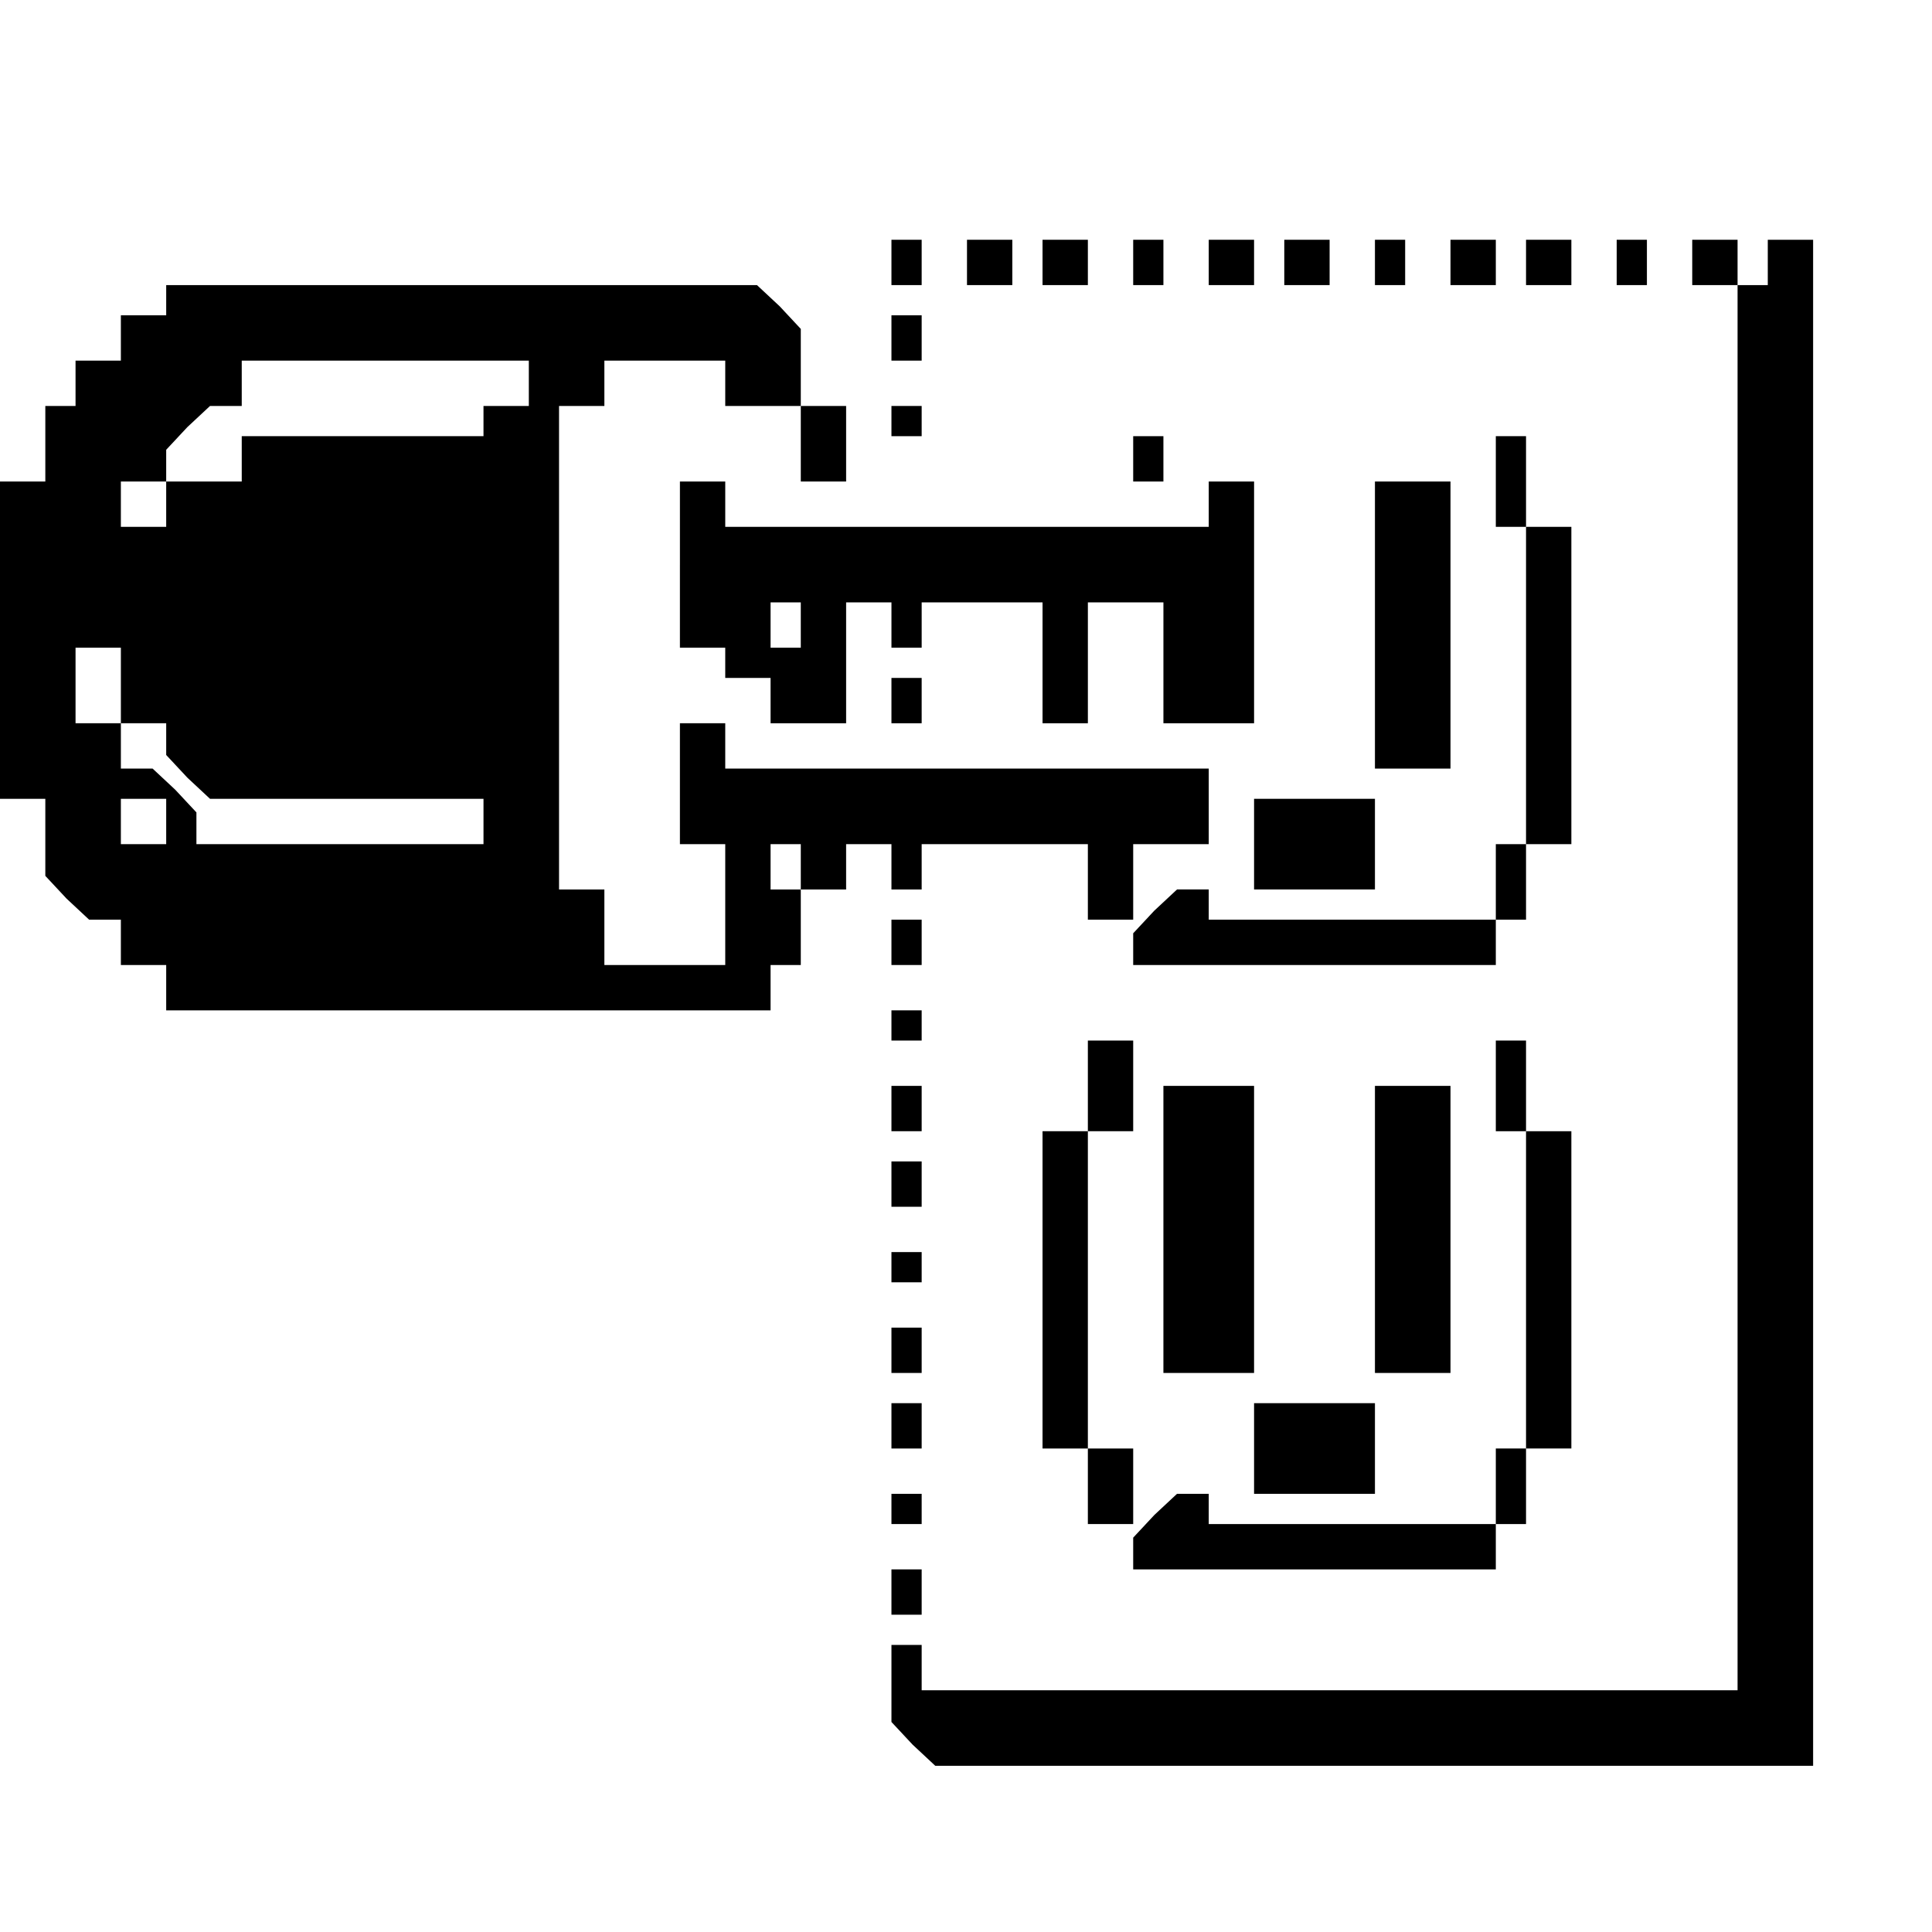 <?xml version="1.0" standalone="no"?>
<!DOCTYPE svg PUBLIC "-//W3C//DTD SVG 20010904//EN"
 "http://www.w3.org/TR/2001/REC-SVG-20010904/DTD/svg10.dtd">
<svg version="1.0" xmlns="http://www.w3.org/2000/svg"
 width="468pt" height="468pt" viewBox="0 0 468 468"
 preserveAspectRatio="xMidYMid meet">
<g transform="translate(0,468) scale(0.366,-0.366)"
fill="#000000" stroke="none">
<path d="M590 1105 l0 -15 10 0 10 0 0 15 0 15 -10 0 -10 0 0 -15z"/>
<path d="M640 1105 l0 -15 15 0 15 0 0 15 0 15 -15 0 -15 0 0 -15z"/>
<path d="M690 1105 l0 -15 15 0 15 0 0 15 0 15 -15 0 -15 0 0 -15z"/>
<path d="M750 1105 l0 -15 10 0 10 0 0 15 0 15 -10 0 -10 0 0 -15z"/>
<path d="M800 1105 l0 -15 15 0 15 0 0 15 0 15 -15 0 -15 0 0 -15z"/>
<path d="M850 1105 l0 -15 15 0 15 0 0 15 0 15 -15 0 -15 0 0 -15z"/>
<path d="M910 1105 l0 -15 10 0 10 0 0 15 0 15 -10 0 -10 0 0 -15z"/>
<path d="M960 1105 l0 -15 15 0 15 0 0 15 0 15 -15 0 -15 0 0 -15z"/>
<path d="M1010 1105 l0 -15 15 0 15 0 0 15 0 15 -15 0 -15 0 0 -15z"/>
<path d="M1070 1105 l0 -15 10 0 10 0 0 15 0 15 -10 0 -10 0 0 -15z"/>
<path d="M1120 1105 l0 -15 15 0 15 0 0 15 0 15 -15 0 -15 0 0 -15z"/>
<path d="M1170 1105 l0 -15 -10 0 -10 0 0 -465 0 -465 -270 0 -270 0 0 15 0
15 -10 0 -10 0 0 -26 0 -25 14 -15 15 -14 290 0 291 0 0 505 0 505 -15 0 -15
0 0 -15z"/>
<path d="M110 1080 l0 -10 -15 0 -15 0 0 -15 0 -15 -15 0 -15 0 0 -15 0 -15
-10 0 -10 0 0 -25 0 -25 -15 0 -15 0 0 -105 0 -105 15 0 15 0 0 -26 0 -25 14
-15 15 -14 10 0 11 0 0 -15 0 -15 15 0 15 0 0 -15 0 -15 200 0 200 0 0 15 0
15 10 0 10 0 0 25 0 25 -10 0 -10 0 0 15 0 15 10 0 10 0 0 -15 0 -15 15 0 15
0 0 15 0 15 15 0 15 0 0 -15 0 -15 10 0 10 0 0 15 0 15 55 0 55 0 0 -25 0 -25
15 0 15 0 0 25 0 25 25 0 25 0 0 25 0 25 -160 0 -160 0 0 15 0 15 -15 0 -15 0
0 -40 0 -40 15 0 15 0 0 -40 0 -40 -40 0 -40 0 0 25 0 25 -15 0 -15 0 0 160 0
160 15 0 15 0 0 15 0 15 40 0 40 0 0 -15 0 -15 25 0 25 0 0 -25 0 -25 15 0 15
0 0 25 0 25 -15 0 -15 0 0 26 0 25 -14 15 -15 14 -195 0 -196 0 0 -10z m240
-55 l0 -15 -15 0 -15 0 0 -10 0 -10 -80 0 -80 0 0 -15 0 -15 -25 0 -25 0 0
-15 0 -15 -15 0 -15 0 0 15 0 15 15 0 15 0 0 11 0 10 14 15 15 14 10 0 11 0 0
15 0 15 95 0 95 0 0 -15z m-270 -200 l0 -25 15 0 15 0 0 -11 0 -10 14 -15 15
-14 90 0 91 0 0 -15 0 -15 -95 0 -95 0 0 11 0 10 -14 15 -15 14 -10 0 -11 0 0
15 0 15 -15 0 -15 0 0 25 0 25 15 0 15 0 0 -25z m30 -90 l0 -15 -15 0 -15 0 0
15 0 15 15 0 15 0 0 -15z"/>
<path d="M590 1055 l0 -15 10 0 10 0 0 15 0 15 -10 0 -10 0 0 -15z"/>
<path d="M590 1000 l0 -10 10 0 10 0 0 10 0 10 -10 0 -10 0 0 -10z"/>
<path d="M750 975 l0 -15 10 0 10 0 0 15 0 15 -10 0 -10 0 0 -15z"/>
<path d="M990 960 l0 -30 10 0 10 0 0 -105 0 -105 -10 0 -10 0 0 -25 0 -25
-95 0 -95 0 0 10 0 10 -11 0 -10 0 -15 -14 -14 -15 0 -10 0 -11 120 0 120 0 0
15 0 15 10 0 10 0 0 25 0 25 15 0 15 0 0 105 0 105 -15 0 -15 0 0 30 0 30 -10
0 -10 0 0 -30z"/>
<path d="M450 905 l0 -55 15 0 15 0 0 -10 0 -10 15 0 15 0 0 -15 0 -15 25 0
25 0 0 40 0 40 15 0 15 0 0 -15 0 -15 10 0 10 0 0 15 0 15 40 0 40 0 0 -40 0
-40 15 0 15 0 0 40 0 40 25 0 25 0 0 -40 0 -40 30 0 30 0 0 80 0 80 -15 0 -15
0 0 -15 0 -15 -160 0 -160 0 0 15 0 15 -15 0 -15 0 0 -55z m80 -40 l0 -15 -10
0 -10 0 0 15 0 15 10 0 10 0 0 -15z"/>
<path d="M910 865 l0 -95 25 0 25 0 0 95 0 95 -25 0 -25 0 0 -95z"/>
<path d="M590 815 l0 -15 10 0 10 0 0 15 0 15 -10 0 -10 0 0 -15z"/>
<path d="M830 720 l0 -30 40 0 40 0 0 30 0 30 -40 0 -40 0 0 -30z"/>
<path d="M590 655 l0 -15 10 0 10 0 0 15 0 15 -10 0 -10 0 0 -15z"/>
<path d="M590 600 l0 -10 10 0 10 0 0 10 0 10 -10 0 -10 0 0 -10z"/>
<path d="M720 560 l0 -30 -15 0 -15 0 0 -105 0 -105 15 0 15 0 0 -25 0 -25 15
0 15 0 0 25 0 25 -15 0 -15 0 0 105 0 105 15 0 15 0 0 30 0 30 -15 0 -15 0 0
-30z"/>
<path d="M990 560 l0 -30 10 0 10 0 0 -105 0 -105 -10 0 -10 0 0 -25 0 -25
-95 0 -95 0 0 10 0 10 -11 0 -10 0 -15 -14 -14 -15 0 -10 0 -11 120 0 120 0 0
15 0 15 10 0 10 0 0 25 0 25 15 0 15 0 0 105 0 105 -15 0 -15 0 0 30 0 30 -10
0 -10 0 0 -30z"/>
<path d="M590 545 l0 -15 10 0 10 0 0 15 0 15 -10 0 -10 0 0 -15z"/>
<path d="M770 465 l0 -95 30 0 30 0 0 95 0 95 -30 0 -30 0 0 -95z"/>
<path d="M910 465 l0 -95 25 0 25 0 0 95 0 95 -25 0 -25 0 0 -95z"/>
<path d="M590 495 l0 -15 10 0 10 0 0 15 0 15 -10 0 -10 0 0 -15z"/>
<path d="M590 440 l0 -10 10 0 10 0 0 10 0 10 -10 0 -10 0 0 -10z"/>
<path d="M590 385 l0 -15 10 0 10 0 0 15 0 15 -10 0 -10 0 0 -15z"/>
<path d="M590 335 l0 -15 10 0 10 0 0 15 0 15 -10 0 -10 0 0 -15z"/>
<path d="M830 320 l0 -30 40 0 40 0 0 30 0 30 -40 0 -40 0 0 -30z"/>
<path d="M590 280 l0 -10 10 0 10 0 0 10 0 10 -10 0 -10 0 0 -10z"/>
<path d="M590 225 l0 -15 10 0 10 0 0 15 0 15 -10 0 -10 0 0 -15z"/>
</g>
</svg>
